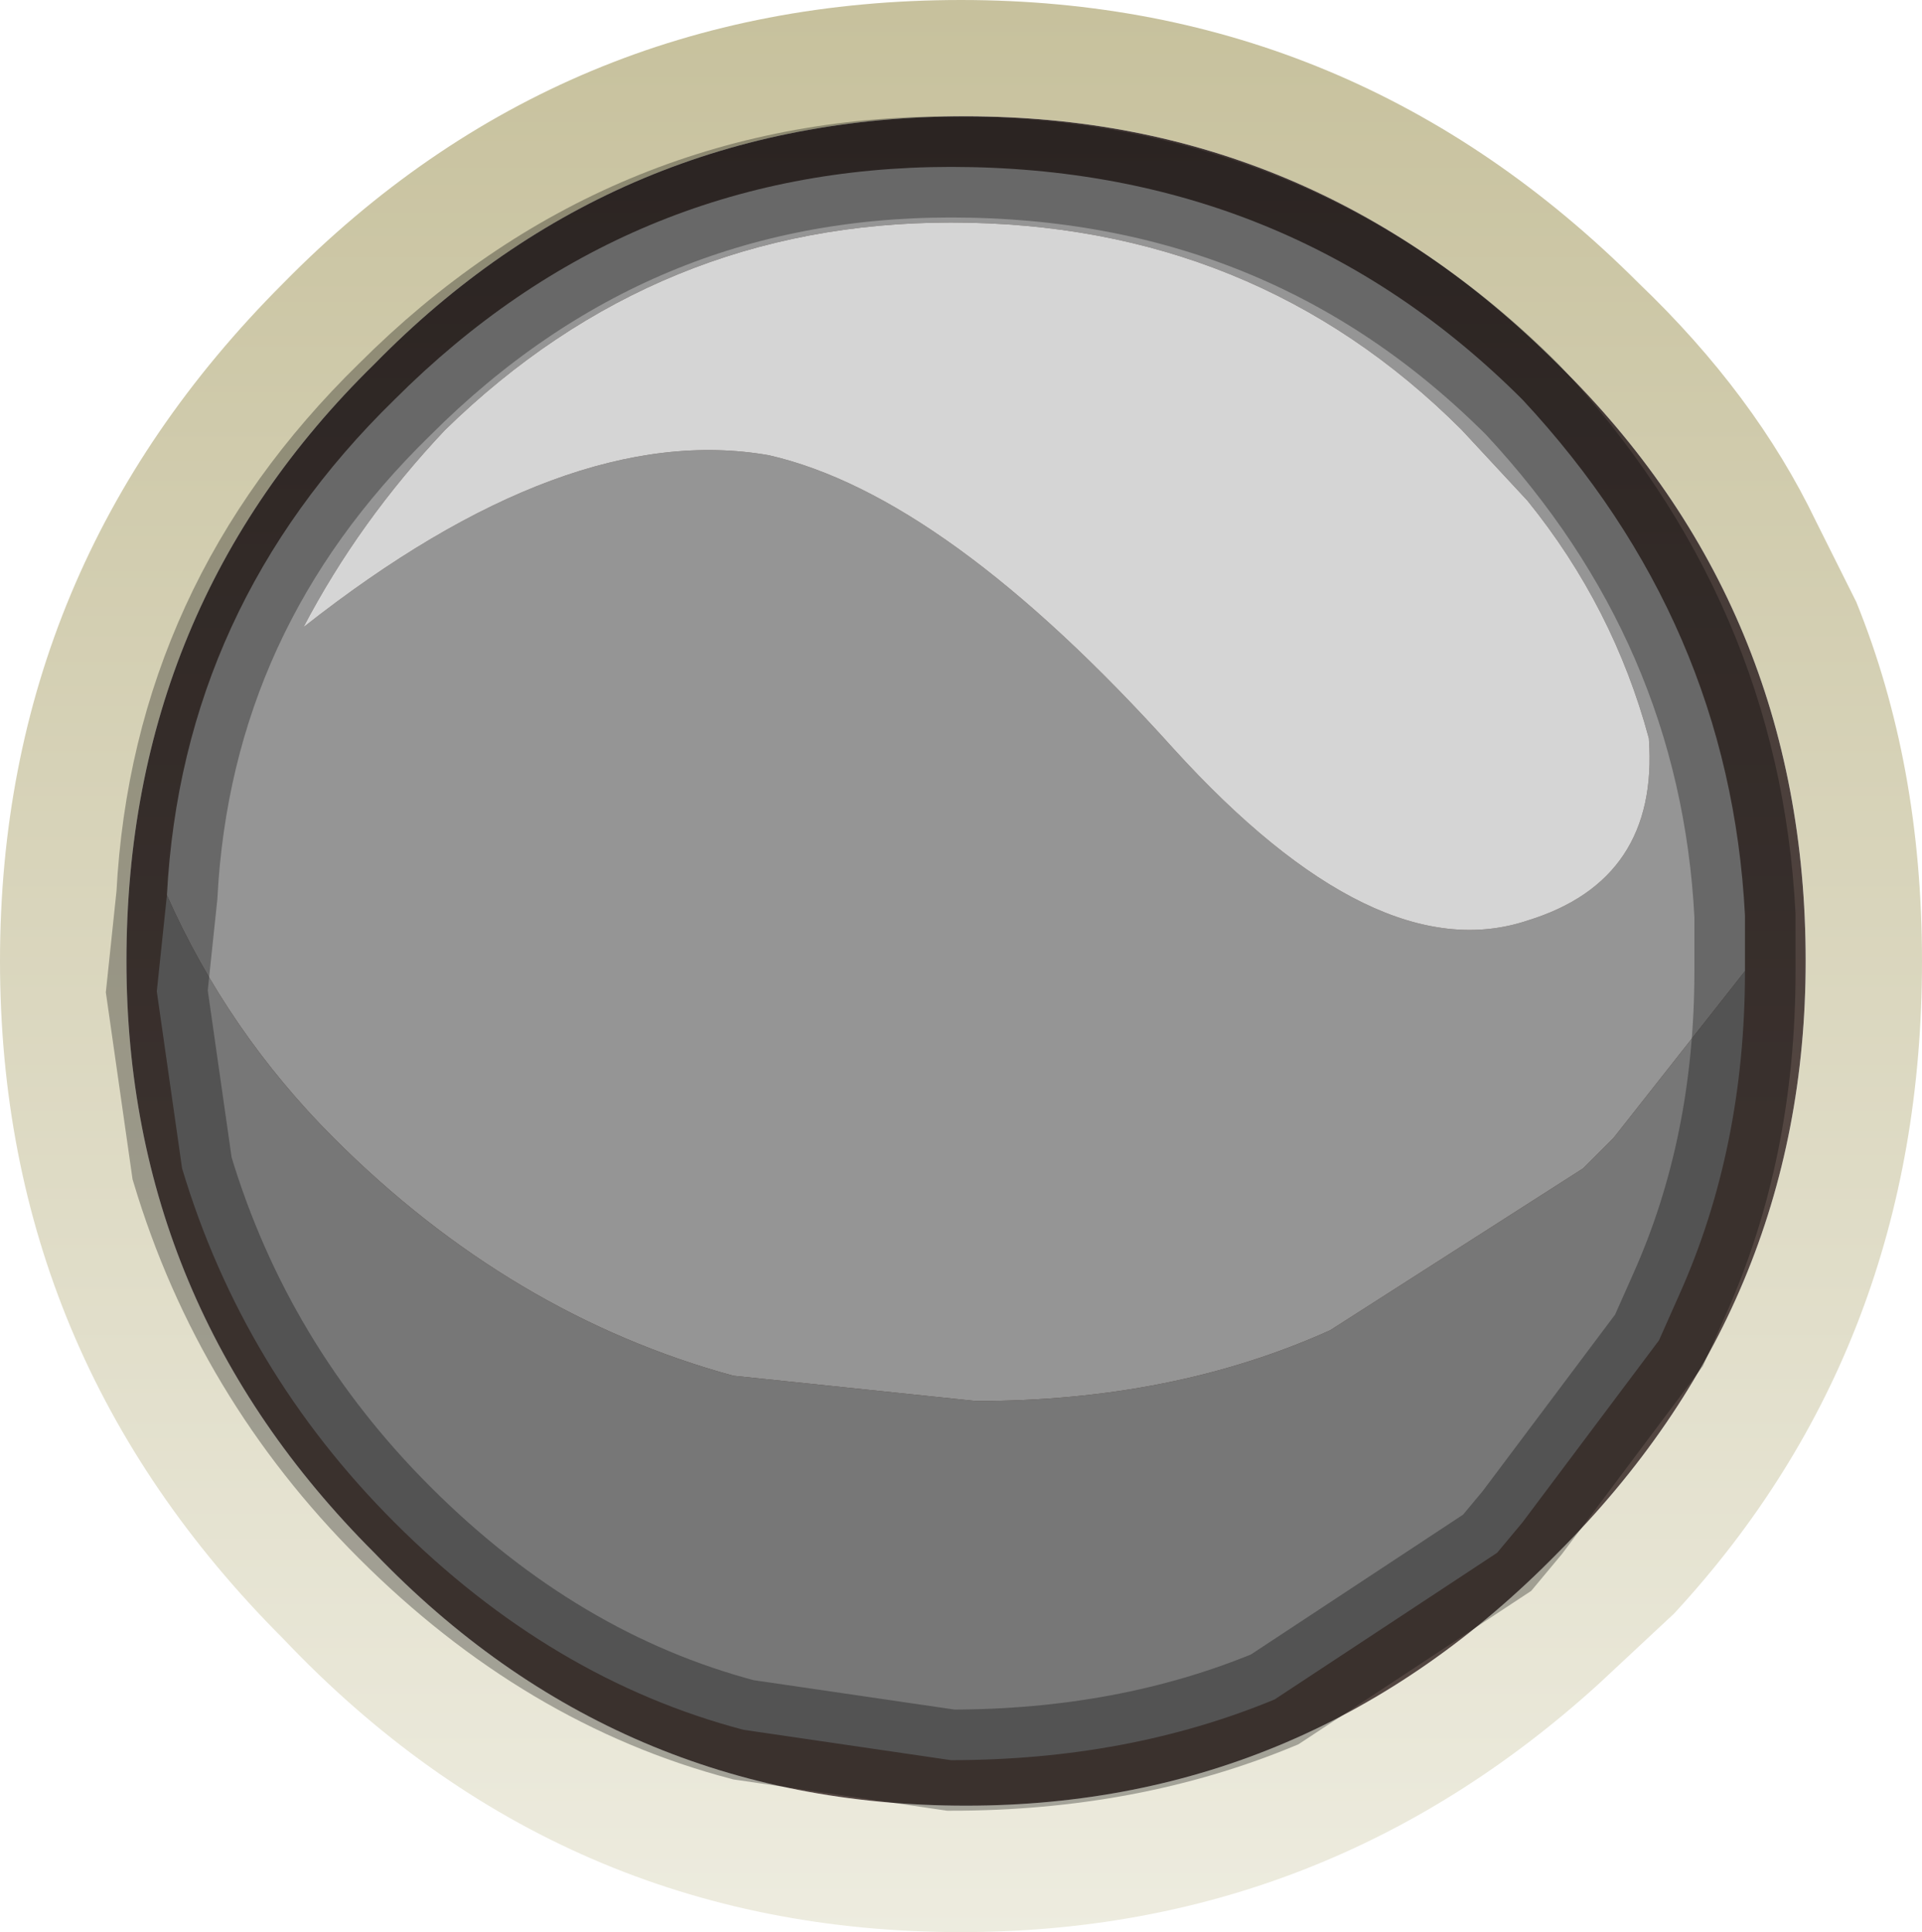 <?xml version="1.0" encoding="UTF-8" standalone="no"?>
<svg xmlns:ffdec="https://www.free-decompiler.com/flash" xmlns:xlink="http://www.w3.org/1999/xlink" ffdec:objectType="shape" height="19.1px" width="19.0px" xmlns="http://www.w3.org/2000/svg">
  <g transform="matrix(1.0, 0.0, 0.0, 1.0, 0.0, 0.0)">
    <path d="M19.0 9.5 Q19.0 13.3 16.55 15.95 L15.8 16.65 Q13.1 19.1 9.5 19.1 5.55 19.1 2.8 16.2 0.0 13.4 0.0 9.5 0.0 5.6 2.8 2.8 5.55 0.0 9.5 0.0 13.4 0.0 16.2 2.8 17.35 3.9 17.95 5.15 L18.35 5.95 Q19.0 7.55 19.0 9.5 M17.85 9.5 Q17.85 6.0 15.4 3.6 12.95 1.15 9.55 1.15 6.1 1.15 3.7 3.6 1.25 6.0 1.25 9.5 1.25 12.9 3.7 15.35 6.1 17.85 9.55 17.85 12.95 17.85 15.4 15.35 17.85 12.9 17.85 9.5" fill="url(#gradient0)" fill-rule="evenodd" stroke="none"/>
    <path d="M17.85 9.5 Q17.85 12.9 15.4 15.35 12.95 17.85 9.55 17.85 6.1 17.85 3.7 15.35 1.25 12.9 1.25 9.5 1.25 6.0 3.7 3.6 6.1 1.15 9.55 1.15 12.95 1.15 15.4 3.6 17.85 6.0 17.85 9.5" fill="url(#gradient1)" fill-rule="evenodd" stroke="none"/>
    <path d="M1.65 8.85 Q1.8 6.0 3.9 3.95 6.2 1.65 9.4 1.65 12.75 1.65 15.05 3.95 17.1 6.15 17.25 9.05 L17.25 9.6 15.95 11.25 15.65 11.55 13.15 13.15 Q11.6 13.85 9.65 13.85 L7.25 13.6 Q5.05 13.0 3.3 11.25 2.25 10.2 1.65 8.85 M15.1 4.95 L14.45 4.25 Q12.4 2.2 9.4 2.2 6.5 2.2 4.4 4.25 3.55 5.15 3.0 6.2 5.6 4.15 7.6 4.5 9.35 4.9 11.6 7.4 13.6 9.6 15.1 9.1 16.4 8.7 16.3 7.3 15.95 6.0 15.1 4.95" fill="#959595" fill-rule="evenodd" stroke="none"/>
    <path d="M15.1 4.95 Q15.95 6.0 16.3 7.3 16.4 8.7 15.1 9.1 13.6 9.6 11.6 7.4 9.35 4.9 7.6 4.5 5.6 4.15 3.0 6.2 3.55 5.15 4.4 4.25 6.5 2.2 9.4 2.2 12.4 2.2 14.45 4.25 L15.1 4.95" fill="#d5d5d5" fill-rule="evenodd" stroke="none"/>
    <path d="M1.65 8.85 Q2.25 10.2 3.3 11.25 5.05 13.0 7.25 13.6 L9.65 13.85 Q11.6 13.85 13.15 13.15 L15.65 11.55 15.95 11.25 17.25 9.6 Q17.25 11.35 16.6 12.8 L16.4 13.25 15.05 15.05 14.8 15.35 12.6 16.8 Q11.15 17.4 9.4 17.4 L7.35 17.1 Q5.45 16.6 3.9 15.05 2.4 13.55 1.8 11.55 L1.55 9.8 1.65 8.85" fill="#777777" fill-rule="evenodd" stroke="none"/>
    <path d="M17.25 9.6 L17.25 9.05 Q17.1 6.15 15.05 3.95 12.75 1.65 9.4 1.65 6.2 1.65 3.9 3.95 1.8 6.0 1.65 8.85 L1.55 9.8 1.8 11.55 Q2.4 13.55 3.9 15.05 5.45 16.6 7.35 17.1 L9.4 17.4 Q11.15 17.4 12.6 16.8 L14.8 15.35 15.05 15.05 16.4 13.25 16.6 12.8 Q17.25 11.35 17.25 9.6 Z" ffdec:has-small-stroke="true" ffdec:original-stroke-width="0.5" fill="none" stroke="#000000" stroke-linecap="butt" stroke-linejoin="miter-clip" stroke-miterlimit="3.0" stroke-opacity="0.302" stroke-width="1.0"/>
  </g>
  <defs>
    <linearGradient gradientTransform="matrix(0.0, 0.013, 0.013, 0.0, 9.5, 10.75)" gradientUnits="userSpaceOnUse" id="gradient0" spreadMethod="pad" x1="-819.2" x2="819.2">
      <stop offset="0.0" stop-color="#c7c19d"/>
      <stop offset="1.0" stop-color="#f2f1e7"/>
    </linearGradient>
    <linearGradient color-interpolation="linearRGB" gradientTransform="matrix(0.0, 0.006, -0.01, 0.0, 31.5, 6.2)" gradientUnits="userSpaceOnUse" id="gradient1" spreadMethod="pad" x1="-819.2" x2="819.2">
      <stop offset="0.0" stop-color="#3e3431"/>
      <stop offset="1.0" stop-color="#534641"/>
    </linearGradient>
  </defs>
</svg>
